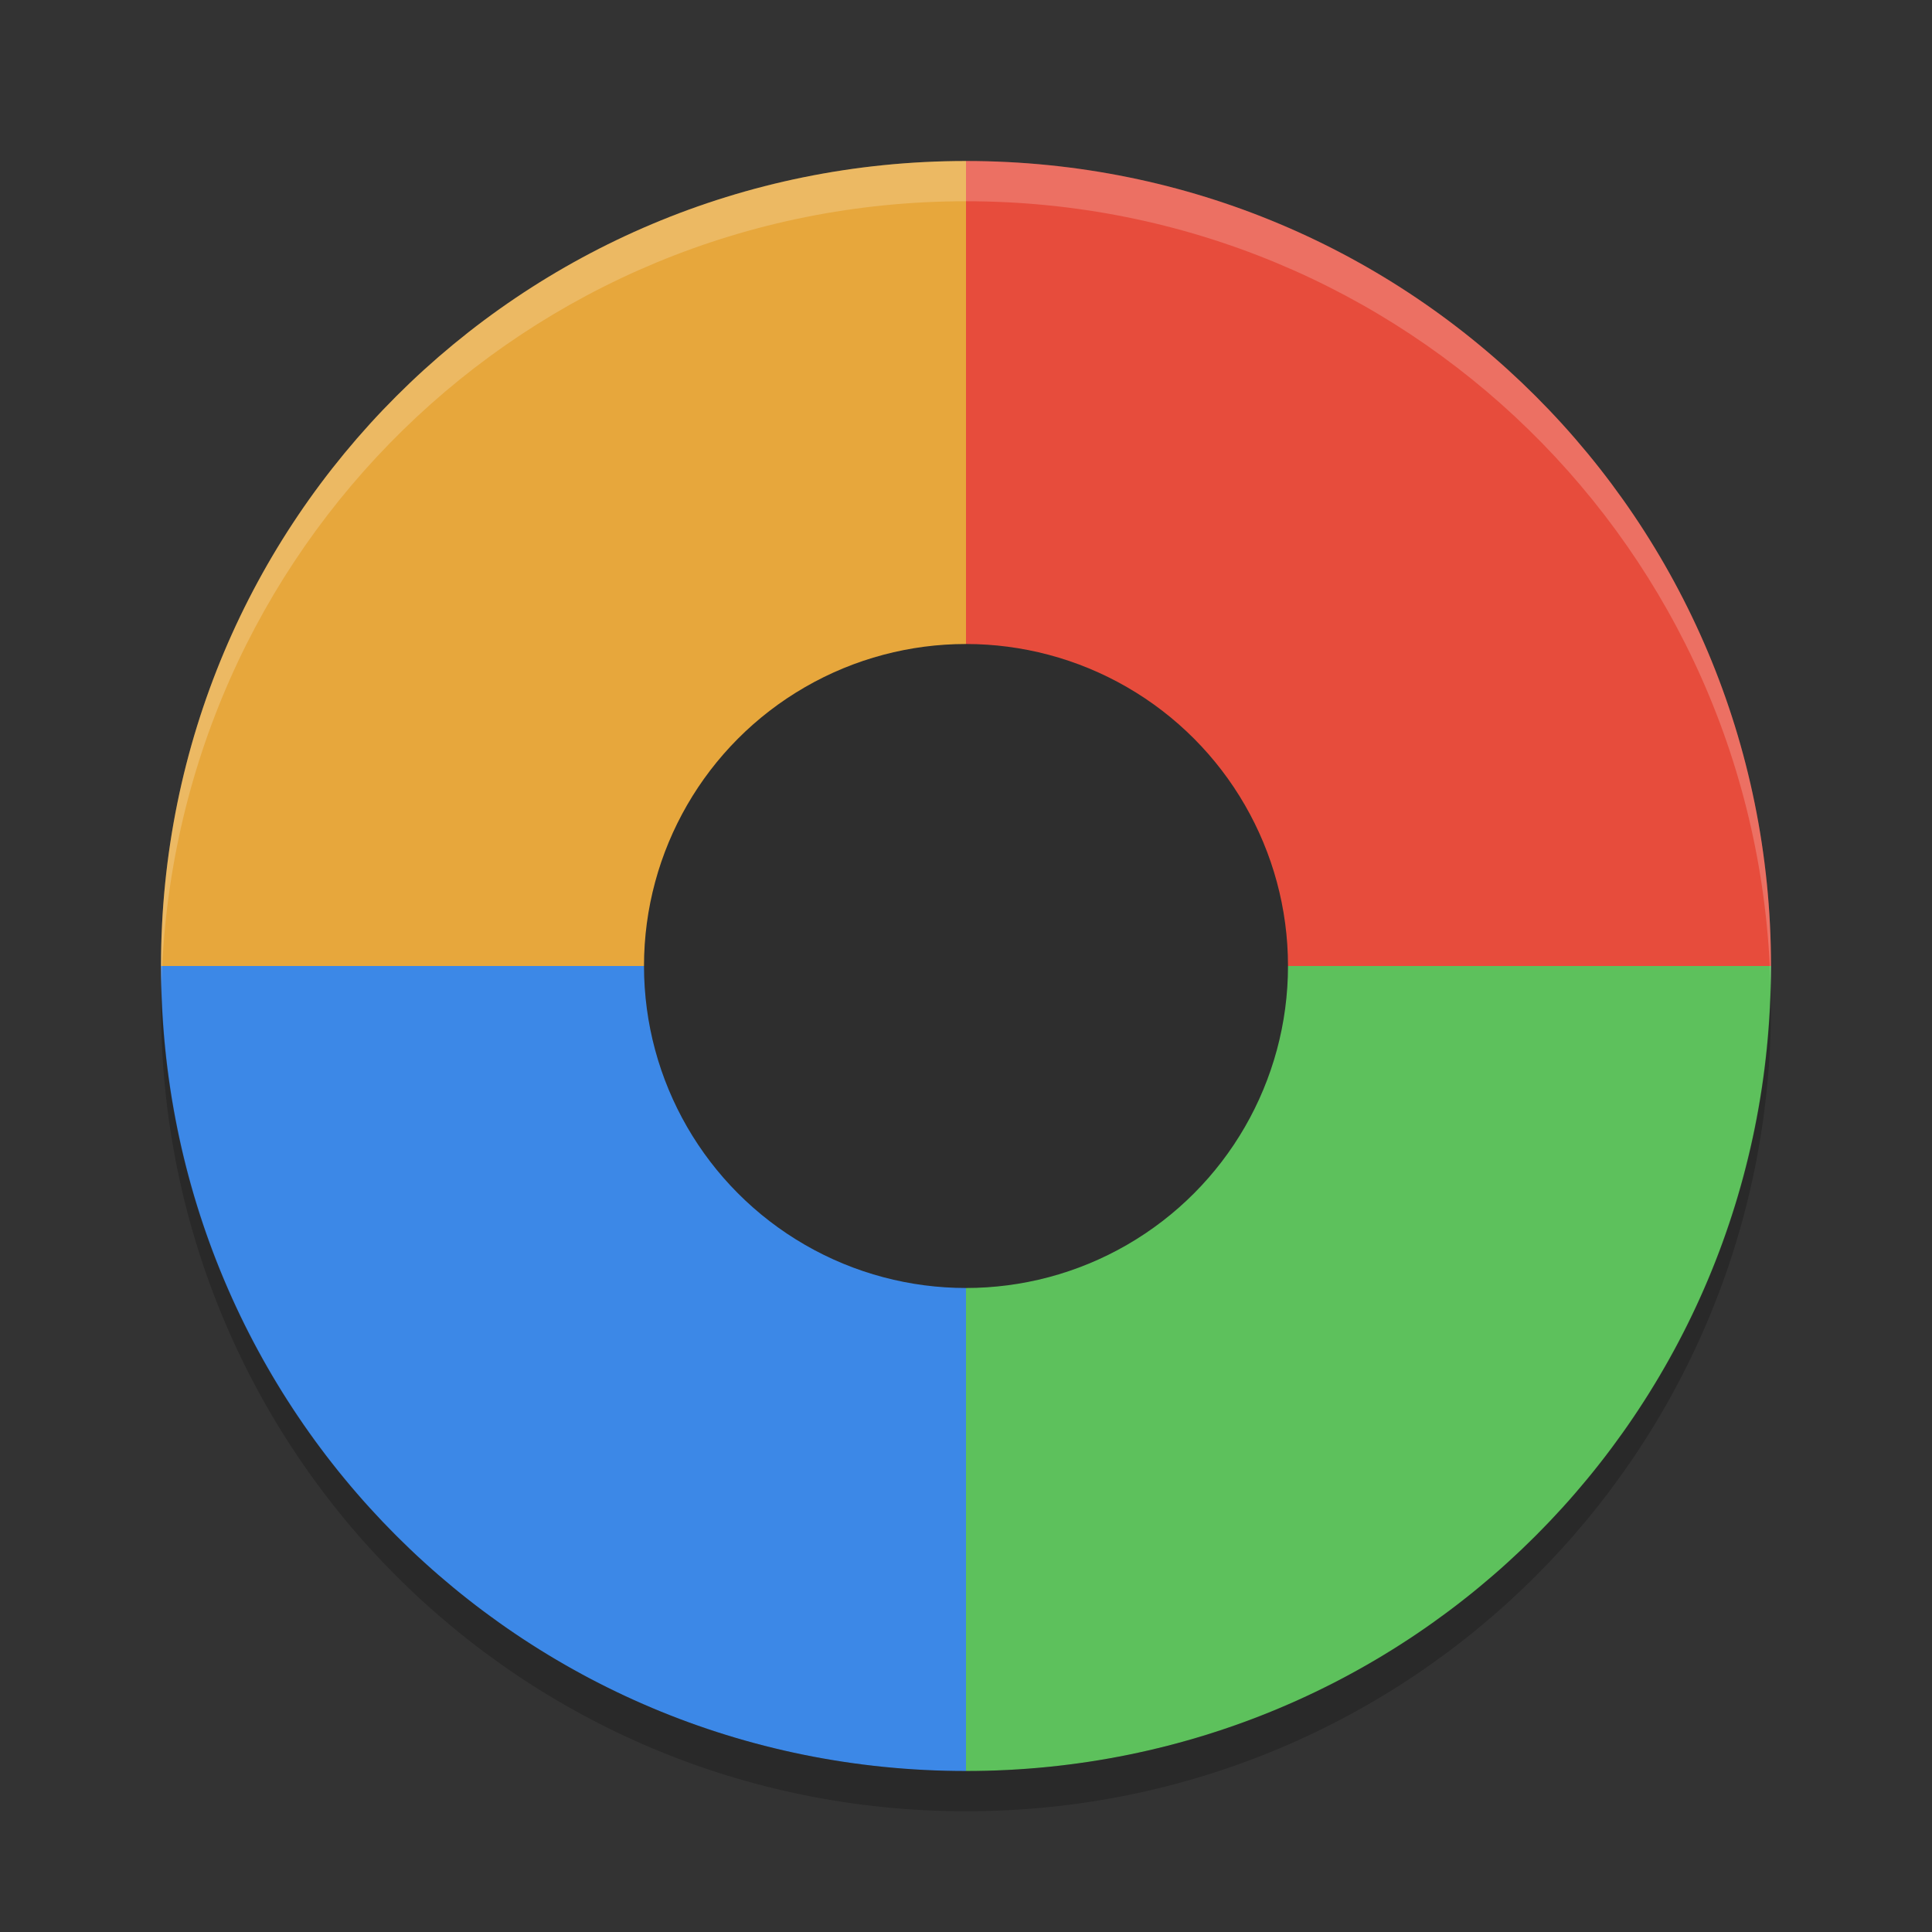 <svg xmlns="http://www.w3.org/2000/svg" width="24" height="24" version="1">
 <rect width="100%" height="100%" fill="#333333" stroke="none"/>
 <g transform="translate(1,1)">
  <path fill="#e7a73c" d="m11 1c-5.54 0-10 4.46-10 10h10z"/>
  <path fill="#e74c3c" d="m11 1c5.54 0 10 4.46 10 10h-10z"/>
  <path fill="#5dc15c" d="m11 21c5.54 0 10-4.46 10-10h-10z"/>
  <path fill="#3c88e7" d="m11 21c-5.54 0-10-4.46-10-10h10z"/>
  <path fill="#fff" opacity=".2" d="m11 1c-5.54 0-10 4.46-10 10 0 0.084 0.004 0.166 0.006 0.25 0.132-5.423 4.538-9.75 9.994-9.75 5.456 0 9.862 4.327 9.994 9.75 0.002-0.083 0.006-0.166 0.006-0.25 0-5.54-4.46-10-10-10z"/>
  <path opacity=".2" d="m1.006 11.25c-0.002 0.084-0.006 0.166-0.006 0.25 0 5.54 4.46 10 10 10s10-4.46 10-10c0-0.084-0.004-0.167-0.006-0.25-0.132 5.423-4.538 9.75-9.994 9.75s-9.862-4.327-9.994-9.75z"/>
  <circle fill="#2e2e2e" cx="11" cy="11" r="4"/>
 </g>
</svg>
